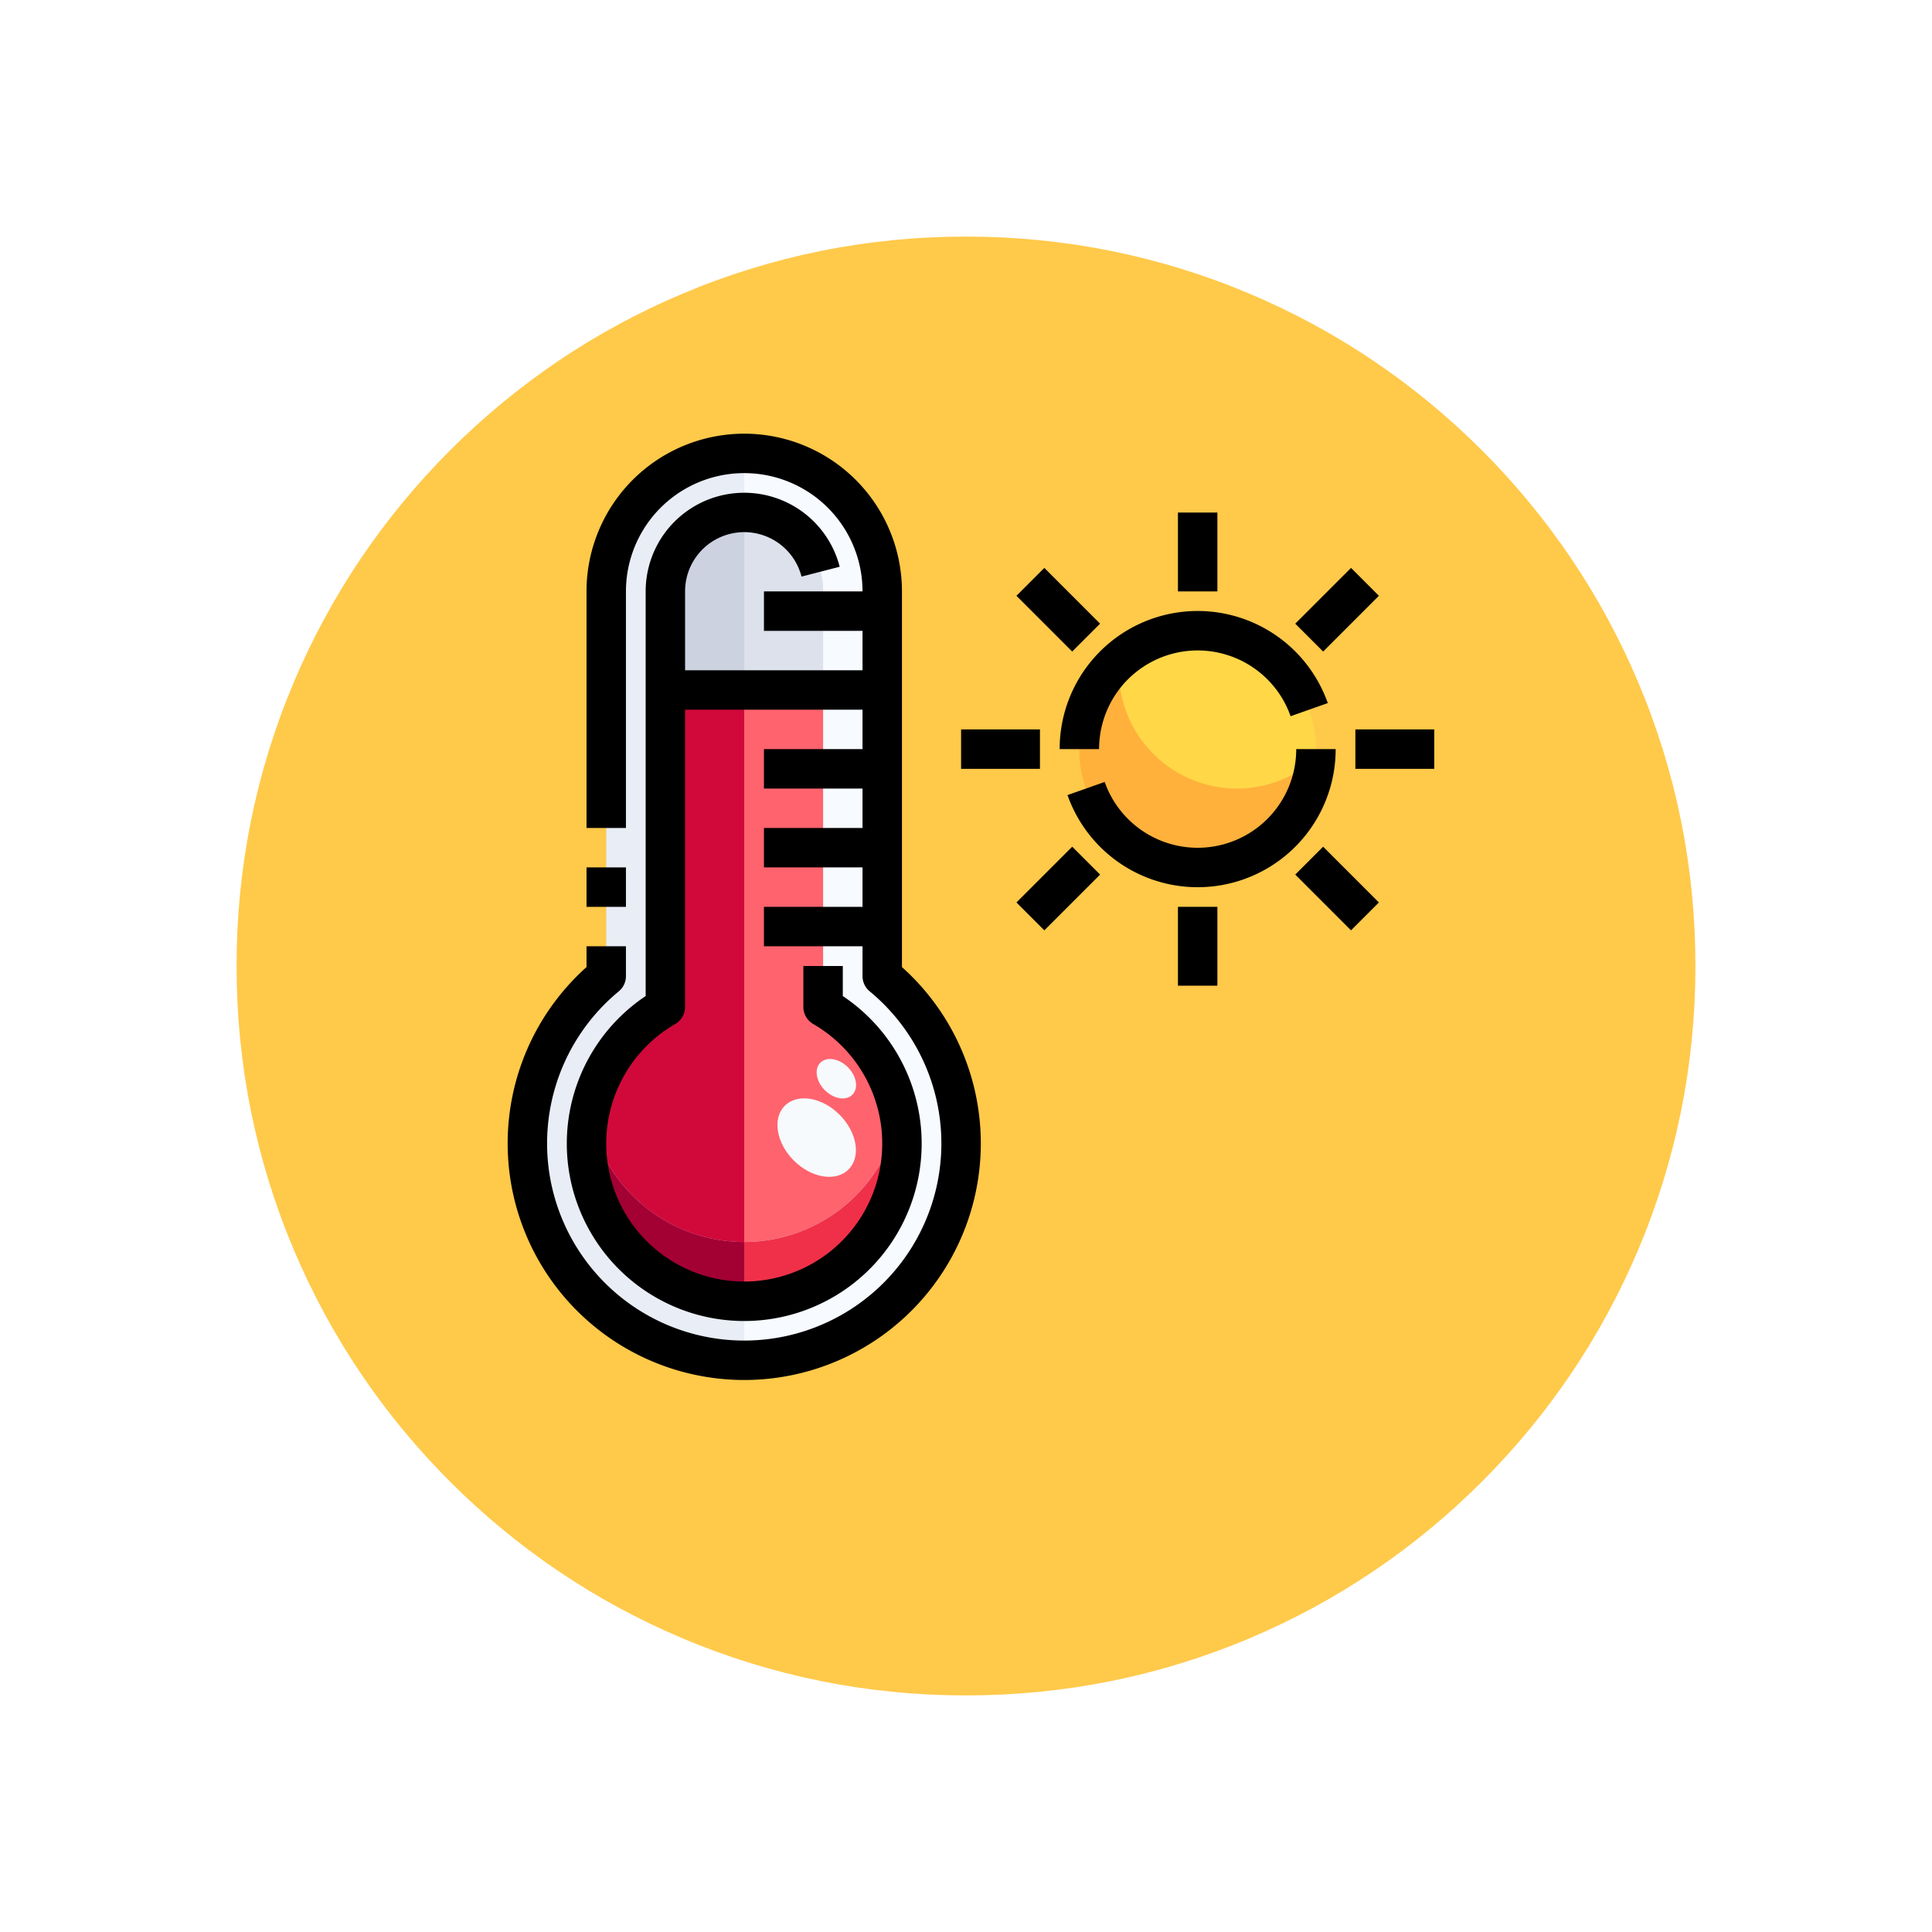 <svg xmlns="http://www.w3.org/2000/svg" xmlns:xlink="http://www.w3.org/1999/xlink" width="98" height="98" viewBox="0 0 98 98">
  <defs>
    <filter id="Path_874925" x="0" y="0" width="98" height="98" filterUnits="userSpaceOnUse">
      <feOffset dy="3" input="SourceAlpha"/>
      <feGaussianBlur stdDeviation="3" result="blur"/>
      <feFlood flood-opacity="0.161"/>
      <feComposite operator="in" in2="blur"/>
      <feComposite in="SourceGraphic"/>
    </filter>
  </defs>
  <g id="Group_1201015" data-name="Group 1201015" transform="translate(162 9219.999)">
    <g id="Group_1201014" data-name="Group 1201014" transform="translate(0 342)">
      <g id="Group_1200988" data-name="Group 1200988" transform="translate(-913 -19042.008)">
        <g id="Group_1200825" data-name="Group 1200825" transform="translate(475 3388.602)">
          <g id="Group_1187153" data-name="Group 1187153">
            <g id="Group_1182177" data-name="Group 1182177">
              <g id="Group_1181903" data-name="Group 1181903">
                <g id="Group_1181438" data-name="Group 1181438">
                  <g id="Group_1111314" data-name="Group 1111314" transform="translate(-734.73 3020.407)">
                    <g transform="matrix(1, 0, 0, 1, 1010.73, 3071)" filter="url(#Path_874925)">
                      <g id="Path_874925-2" data-name="Path 874925" transform="translate(9 6)" fill="#ffc94a">
                        <path d="M 40 78.5 C 34.802 78.5 29.76 77.483 25.015 75.476 C 20.43 73.536 16.313 70.76 12.776 67.224 C 9.24 63.688 6.464 59.57 4.525 54.986 C 2.518 50.24 1.5 45.199 1.5 40 C 1.5 34.802 2.518 29.76 4.525 25.015 C 6.464 20.43 9.24 16.313 12.776 12.776 C 16.313 9.24 20.43 6.464 25.015 4.525 C 29.76 2.518 34.802 1.5 40 1.5 C 45.198 1.5 50.24 2.518 54.985 4.525 C 59.57 6.464 63.687 9.24 67.224 12.776 C 70.76 16.313 73.536 20.43 75.475 25.015 C 77.482 29.76 78.5 34.802 78.5 40 C 78.5 45.199 77.482 50.24 75.475 54.986 C 73.536 59.57 70.76 63.688 67.224 67.224 C 63.687 70.76 59.57 73.536 54.985 75.476 C 50.24 77.483 45.198 78.5 40 78.5 Z" stroke="none"/>
                        <path d="M 40 3 C 35.004 3 30.158 3.978 25.599 5.906 C 21.193 7.77 17.236 10.438 13.837 13.837 C 10.438 17.236 7.77 21.193 5.906 25.599 C 3.978 30.158 3 35.004 3 40 C 3 44.997 3.978 49.842 5.906 54.402 C 7.77 58.807 10.438 62.764 13.837 66.163 C 17.236 69.562 21.193 72.231 25.599 74.094 C 30.158 76.023 35.004 77 40 77 C 44.996 77 49.842 76.023 54.401 74.094 C 58.807 72.231 62.764 69.562 66.163 66.163 C 69.562 62.764 72.23 58.807 74.094 54.402 C 76.022 49.842 77 44.997 77 40 C 77 35.004 76.022 30.158 74.094 25.599 C 72.23 21.193 69.562 17.236 66.163 13.837 C 62.764 10.438 58.807 7.77 54.401 5.906 C 49.842 3.978 44.996 3 40 3 M 40 0 C 62.091 0 80 17.909 80 40 L 80 40 C 80 62.092 62.091 80 40 80 C 17.909 80 0 62.092 0 40 L 0 40 C 0 17.909 17.909 0 40 0 Z" stroke="none" fill="#fff"/>
                      </g>
                    </g>
                  </g>
                </g>
              </g>
            </g>
          </g>
        </g>
      </g>
    </g>
    <g id="_03-warm_hot" data-name="03-warm hot" transform="translate(-136.249 -9198)">
      <path id="Path_1242766" data-name="Path 1242766" d="M19,27.515V8A7,7,0,1,0,5,8V27.515a11,11,0,1,0,14,0Z" fill="#e9edf5"/>
      <path id="Path_1242767" data-name="Path 1242767" d="M16,29.079V8A4,4,0,1,0,8,8V29.079a8,8,0,1,0,8,0Z" fill="#cdd2e1"/>
      <path id="Path_1242768" data-name="Path 1242768" d="M12,41a8,8,0,0,1-7.849-6.464,8,8,0,1,0,15.7,0A8,8,0,0,1,12,41Z" fill="#9da3b5"/>
      <path id="Path_1242769" data-name="Path 1242769" d="M23,36a10.975,10.975,0,0,0-4-8.485V8a7,7,0,0,0-7-7V4a4,4,0,0,1,4,4V29.079a7.99,7.99,0,0,1,3.943,6.081A6.849,6.849,0,0,1,20,36a8,8,0,0,1-8,8v3A11,11,0,0,0,23,36Z" fill="#f7faff"/>
      <path id="Path_1242770" data-name="Path 1242770" d="M19.849,34.536c.038.206.068.414.094.624A7.99,7.99,0,0,0,16,29.079V8a4,4,0,0,0-4-4V41a8,8,0,0,0,7.849-6.464Z" fill="#dce1eb"/>
      <path id="Path_1242771" data-name="Path 1242771" d="M12,41v3a7.888,7.888,0,0,0,7.943-8.84c-.026-.21-.056-.418-.094-.624A8,8,0,0,1,12,41Z" fill="#afb4c8"/>
      <path id="Path_1242772" data-name="Path 1242772" d="M12,41v3a7.888,7.888,0,0,0,7.943-8.84c-.026-.21-.056-.418-.094-.624A8,8,0,0,1,12,41Z" fill="#f03049"/>
      <path id="Path_1242773" data-name="Path 1242773" d="M16,29.079V13H12V41a8,8,0,0,0,7.843-6.439A7.983,7.983,0,0,0,16,29.079Z" fill="#ff636e"/>
      <path id="Path_1242774" data-name="Path 1242774" d="M12,41v3a7.888,7.888,0,0,1-7.943-8.84c.026-.21.056-.418.094-.624A8,8,0,0,0,12,41Z" fill="#a30034"/>
      <path id="Path_1242775" data-name="Path 1242775" d="M8,29.079V13h4V41a8,8,0,0,1-7.843-6.439A7.983,7.983,0,0,1,8,29.079Z" fill="#d1093a"/>
      <ellipse id="Ellipse_12360" data-name="Ellipse 12360" cx="1.642" cy="2.286" rx="1.642" ry="2.286" transform="translate(12.897 35.25) rotate(-45)" fill="#f6fafd"/>
      <ellipse id="Ellipse_12361" data-name="Ellipse 12361" cx="0.825" cy="1.148" rx="0.825" ry="1.148" transform="translate(15.278 32.49) rotate(-45)" fill="#f6fafd"/>
      <circle id="Ellipse_12362" data-name="Ellipse 12362" cx="6" cy="6" r="6" transform="translate(29 10)" fill="#ffd747"/>
      <path id="Path_1242776" data-name="Path 1242776" d="M31,12c0-.164.012-.325.025-.485a6,6,0,1,0,9.95,4.97A5.992,5.992,0,0,1,31,12Z" fill="#ffb13b"/>
      <path id="Path_1242777" data-name="Path 1242777" d="M30,16a5,5,0,0,1,9.715-1.669l1.886-.667A7,7,0,0,0,28,16Z"/>
      <path id="Path_1242778" data-name="Path 1242778" d="M40,16a5,5,0,0,1-9.716,1.665l-1.886.666A7,7,0,0,0,42,16Z"/>
      <path id="Path_1242779" data-name="Path 1242779" d="M34,4h2V8H34Z"/>
      <path id="Path_1242780" data-name="Path 1242780" d="M34,24h2v4H34Z"/>
      <path id="Path_1242781" data-name="Path 1242781" d="M43,15h4v2H43Z"/>
      <path id="Path_1242782" data-name="Path 1242782" d="M23,15h4v2H23Z"/>
      <path id="Path_1242783" data-name="Path 1242783" d="M40.071,7.929h4v2h-4Z" transform="translate(6.009 32.364) rotate(-45)"/>
      <path id="Path_1242784" data-name="Path 1242784" d="M25.929,22.071h4v2h-4Z" transform="translate(-8.133 26.506) rotate(-45)"/>
      <path id="Path_1242785" data-name="Path 1242785" d="M41.071,21.071h2v4h-2Z" transform="translate(-3.991 36.506) rotate(-45)"/>
      <path id="Path_1242786" data-name="Path 1242786" d="M26.929,6.929h2v4h-2Z" transform="translate(1.866 22.364) rotate(-45)"/>
      <path id="Path_1242787" data-name="Path 1242787" d="M4,22H6v2H4Z"/>
      <path id="Path_1242788" data-name="Path 1242788" d="M20,27.056V8A8,8,0,1,0,4,8V20H6V8A6,6,0,1,1,18,8H13v2h5v2H9V8a3,3,0,0,1,5.906-.751l1.936-.5A5,5,0,0,0,7,8V28.525a9,9,0,1,0,10,0V27H15v2.079a1,1,0,0,0,.5.865,7,7,0,1,1-7,0,1,1,0,0,0,.5-.865V14h9v2H13v2h5v2H13v2h5v2H13v2h5v1.515a1,1,0,0,0,.363.771,10,10,0,1,1-12.726,0A1,1,0,0,0,6,27.515V26H4v1.056a12,12,0,1,0,16,0Z"/>
    </g>
  </g>
</svg>
